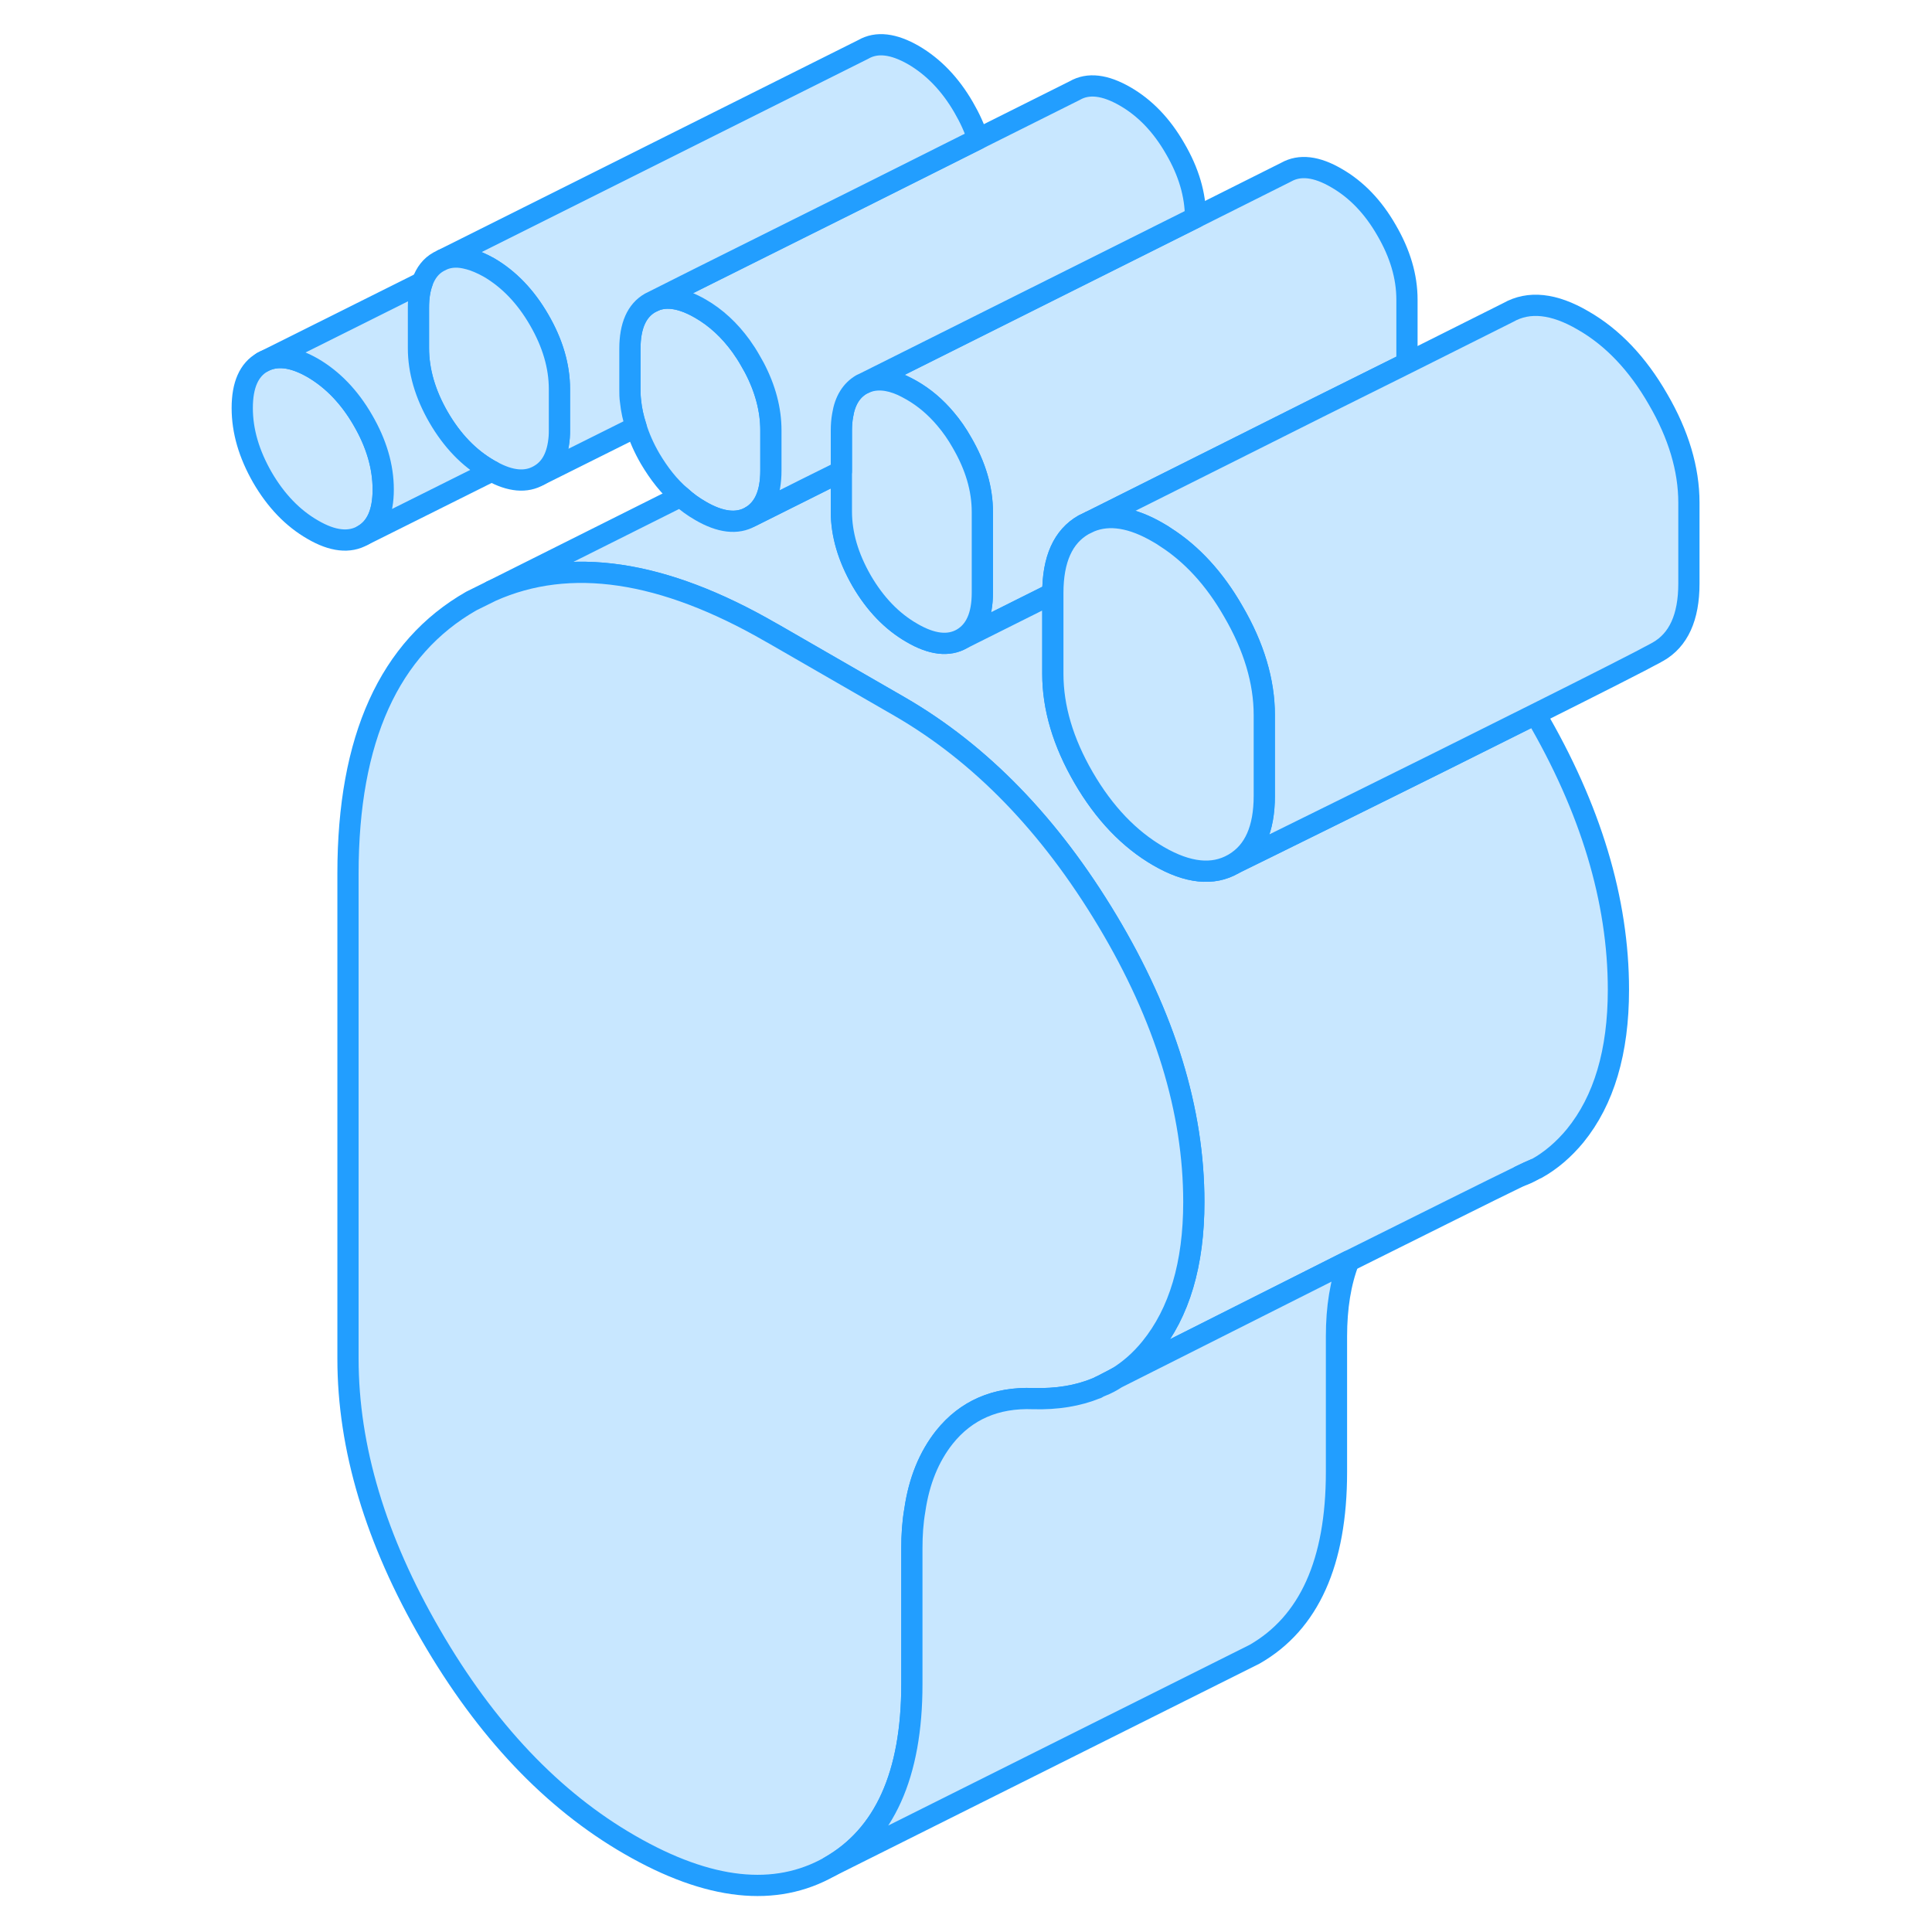 <svg width="48" height="48" viewBox="0 0 73 91" fill="#c8e7ff" xmlns="http://www.w3.org/2000/svg" stroke-width="1px" stroke-linecap="round" stroke-linejoin="round"><path d="M9.05 23.058C9.05 24.138 8.73 24.858 8.09 25.218C7.46 25.578 6.67 25.498 5.73 24.948C4.79 24.408 4 23.588 3.36 22.488C2.73 21.388 2.41 20.308 2.41 19.218C2.41 18.128 2.73 17.418 3.36 17.058C4 16.698 4.79 16.788 5.73 17.328C6.67 17.878 7.46 18.698 8.09 19.788C8.73 20.888 9.05 21.978 9.05 23.058Z" stroke="#229EFF" stroke-linejoin="round"/><path d="M27.31 20.268V22.168C27.31 23.248 26.99 23.968 26.35 24.338C25.72 24.698 24.93 24.608 23.99 24.058C23.66 23.868 23.35 23.648 23.06 23.378C22.51 22.908 22.04 22.308 21.62 21.598C21.33 21.098 21.11 20.598 20.96 20.108C20.83 19.708 20.74 19.308 20.7 18.908C20.68 18.718 20.67 18.528 20.67 18.338V16.428C20.67 15.348 20.99 14.628 21.62 14.268L21.82 14.168C22.42 13.918 23.14 14.048 23.99 14.538C24.72 14.958 25.36 15.548 25.91 16.308C26.06 16.518 26.21 16.748 26.35 16.998C26.41 17.108 26.47 17.208 26.53 17.318C27.05 18.308 27.31 19.298 27.31 20.268Z" stroke="#229EFF" stroke-linejoin="round"/><path d="M43.59 64.908C43.361 65.058 43.12 65.188 42.86 65.288C43.02 65.208 43.27 65.068 43.59 64.908Z" stroke="#229EFF" stroke-linejoin="round"/><path d="M57.27 14.118V17.108L53.091 19.188L49.441 21.018L42.351 24.568L42.041 24.718C41.071 25.268 40.591 26.348 40.591 27.928V27.948L36.31 30.088C36.95 29.718 37.27 28.998 37.27 27.918V24.118C37.27 23.028 36.95 21.948 36.31 20.848C36.081 20.438 35.821 20.068 35.541 19.738C35.071 19.178 34.541 18.728 33.951 18.388C33.791 18.298 33.641 18.218 33.49 18.148C32.84 17.858 32.27 17.818 31.77 18.018L42.391 12.708L47.31 10.248L51.581 8.108C52.221 7.748 53.011 7.838 53.951 8.388C54.891 8.928 55.681 9.748 56.31 10.848C56.95 11.948 57.27 13.028 57.27 14.118Z" stroke="#229EFF" stroke-linejoin="round"/><path d="M67.23 46.618C67.23 49.538 66.55 51.828 65.19 53.498C64.66 54.138 64.06 54.658 63.38 55.038C63.37 55.038 63.361 55.048 63.34 55.048C63.321 55.058 63.28 55.078 63.24 55.098C63.1 55.158 62.89 55.248 62.61 55.388C61.18 56.078 57.97 57.688 54.53 59.398C50.22 61.568 45.541 63.928 43.59 64.908C44.181 64.548 44.72 64.078 45.19 63.498C46.55 61.828 47.23 59.538 47.23 56.618C47.23 52.308 45.87 47.888 43.16 43.368C40.45 38.848 37.19 35.488 33.37 33.278L27.42 29.848L27.31 29.788C22.22 26.848 17.83 26.198 14.15 27.838L23.06 23.378C23.35 23.648 23.66 23.868 23.99 24.058C24.93 24.608 25.721 24.698 26.351 24.338L28.9 23.068L30.63 22.198V24.088C30.63 25.168 30.95 26.248 31.58 27.348C32.22 28.448 33.01 29.268 33.95 29.808C34.89 30.358 35.68 30.448 36.31 30.088L40.59 27.948V31.738C40.59 33.328 41.07 34.958 42.04 36.628C43.01 38.298 44.19 39.528 45.57 40.328C46.95 41.128 48.13 41.248 49.09 40.698C49.09 40.698 49.11 40.698 49.14 40.668C49.86 40.318 57.66 36.478 63.32 33.638C65.92 38.068 67.23 42.398 67.23 46.618Z" stroke="#229EFF" stroke-linejoin="round"/><path d="M47.231 56.618C47.231 59.538 46.551 61.828 45.191 63.498C44.721 64.078 44.181 64.548 43.591 64.908C43.271 65.068 43.021 65.208 42.861 65.288C42.811 65.308 42.761 65.328 42.731 65.348C42.701 65.368 42.681 65.378 42.661 65.378H42.651C41.771 65.748 40.781 65.908 39.671 65.878C37.911 65.808 36.501 66.418 35.481 67.698C34.761 68.608 34.291 69.748 34.091 71.128C33.991 71.698 33.951 72.298 33.951 72.948V79.338C33.951 83.588 32.661 86.448 30.091 87.918C27.521 89.378 24.381 89.038 20.671 86.898C17.021 84.798 13.891 81.498 11.291 77.008C8.691 72.528 7.391 68.188 7.391 63.998V41.138C7.391 34.798 9.331 30.518 13.201 28.308L14.151 27.838C17.831 26.198 22.221 26.848 27.311 29.788L27.421 29.848L33.371 33.278C37.191 35.488 40.451 38.848 43.161 43.368C45.871 47.888 47.231 52.308 47.231 56.618Z" stroke="#229EFF" stroke-linejoin="round"/><path d="M43.59 64.908C43.361 65.058 43.12 65.188 42.86 65.288C43.02 65.208 43.27 65.068 43.59 64.908Z" stroke="#229EFF" stroke-linejoin="round"/><path d="M63.24 55.098C63.04 55.218 62.83 55.318 62.61 55.388C62.89 55.248 63.1 55.158 63.24 55.098Z" stroke="#229EFF" stroke-linejoin="round"/><path d="M54.53 59.398C54.14 60.407 53.95 61.587 53.95 62.947V69.338C53.95 73.588 52.66 76.448 50.09 77.918L30.09 87.918C32.66 86.448 33.95 83.588 33.95 79.338V72.948C33.95 72.297 33.99 71.698 34.09 71.127C34.29 69.748 34.76 68.608 35.48 67.698C36.5 66.418 37.91 65.808 39.67 65.877C40.78 65.907 41.77 65.748 42.65 65.388H42.66C42.66 65.388 42.7 65.368 42.73 65.347C42.76 65.328 42.81 65.308 42.86 65.287C43.12 65.188 43.36 65.058 43.59 64.907C45.54 63.928 50.22 61.568 54.53 59.398Z" stroke="#229EFF" stroke-linejoin="round"/><path d="M70.55 23.678V27.488C70.55 29.078 70.061 30.148 69.091 30.698C69.061 30.708 69.04 30.728 69.001 30.748C68.331 31.118 66.081 32.258 63.321 33.638C57.661 36.478 49.861 40.318 49.141 40.668C50.081 40.108 50.55 39.048 50.55 37.488V33.678C50.55 32.098 50.061 30.458 49.091 28.798C48.211 27.258 47.13 26.088 45.891 25.298C45.791 25.228 45.681 25.158 45.571 25.098C44.331 24.368 43.251 24.198 42.351 24.568L49.441 21.018L53.091 19.188L57.27 17.108L62.041 14.718C63.011 14.168 64.191 14.288 65.571 15.098C66.951 15.888 68.131 17.128 69.091 18.798C70.061 20.458 70.55 22.098 70.55 23.678Z" stroke="#229EFF" stroke-linejoin="round"/><path d="M50.55 33.677V37.487C50.55 39.047 50.08 40.107 49.14 40.667C49.11 40.687 49.09 40.697 49.09 40.697C48.13 41.247 46.95 41.127 45.57 40.327C44.19 39.527 43.01 38.297 42.04 36.627C41.07 34.957 40.59 33.327 40.59 31.737V27.927C40.59 26.347 41.07 25.267 42.04 24.717L42.35 24.567C43.25 24.197 44.33 24.367 45.57 25.097C45.68 25.157 45.79 25.227 45.89 25.297C47.13 26.087 48.21 27.257 49.09 28.797C50.06 30.457 50.55 32.097 50.55 33.677Z" stroke="#229EFF" stroke-linejoin="round"/><path d="M37.27 24.118V27.918C37.27 28.998 36.95 29.718 36.31 30.088C35.68 30.448 34.89 30.358 33.95 29.808C33.01 29.268 32.22 28.448 31.58 27.348C30.95 26.248 30.63 25.168 30.63 24.088V20.278C30.63 20.018 30.65 19.778 30.69 19.568C30.8 18.868 31.1 18.388 31.58 18.108L31.77 18.018C32.27 17.818 32.84 17.858 33.49 18.148C33.64 18.218 33.79 18.298 33.95 18.388C34.54 18.728 35.07 19.178 35.54 19.738C35.82 20.068 36.08 20.438 36.31 20.848C36.95 21.948 37.27 23.028 37.27 24.118Z" stroke="#229EFF" stroke-linejoin="round"/><path d="M47.31 10.248L42.39 12.708L31.77 18.018L31.58 18.108C31.1 18.388 30.8 18.868 30.69 19.558C30.65 19.778 30.63 20.018 30.63 20.278V22.198L28.9 23.058L26.35 24.338C26.99 23.968 27.31 23.248 27.31 22.168V20.268C27.31 19.298 27.05 18.308 26.53 17.318C26.47 17.208 26.41 17.108 26.35 16.998C26.21 16.748 26.06 16.518 25.91 16.308C25.36 15.548 24.72 14.958 23.99 14.538C23.14 14.048 22.42 13.918 21.82 14.168L23.81 13.168L28.58 10.788L31.49 9.338L37.06 6.548L41.62 4.268C42.26 3.898 43.05 3.998 43.99 4.538C44.93 5.078 45.72 5.898 46.35 6.998C46.99 8.088 47.31 9.178 47.31 10.248Z" stroke="#229EFF" stroke-linejoin="round"/><path d="M37.06 6.548L31.49 9.338L28.58 10.788L23.81 13.168L21.82 14.168L21.62 14.268C20.99 14.628 20.67 15.348 20.67 16.428V18.338C20.67 18.528 20.67 18.718 20.7 18.908C20.74 19.308 20.83 19.708 20.96 20.108L16.39 22.388C16.96 22.068 17.27 21.468 17.34 20.598C17.351 20.468 17.351 20.348 17.351 20.228V18.328C17.351 17.248 17.03 16.158 16.39 15.058C15.76 13.968 14.97 13.148 14.03 12.598C13.69 12.408 13.38 12.278 13.091 12.198H13.08C12.62 12.068 12.22 12.078 11.86 12.228L31.66 2.328C32.3 1.958 33.09 2.058 34.03 2.598C34.97 3.148 35.76 3.968 36.39 5.058C36.68 5.558 36.91 6.058 37.06 6.548Z" stroke="#229EFF" stroke-linejoin="round"/><path d="M17.35 18.328V20.228C17.35 20.348 17.35 20.468 17.34 20.588C17.27 21.468 16.96 22.068 16.39 22.388C15.79 22.738 15.04 22.678 14.16 22.188C14.12 22.168 14.07 22.148 14.03 22.118C13.09 21.578 12.3 20.758 11.66 19.658C11.03 18.568 10.71 17.478 10.71 16.398V14.488C10.71 14.018 10.77 13.628 10.89 13.298C11.05 12.848 11.3 12.528 11.66 12.328L11.86 12.228C12.22 12.078 12.62 12.068 13.08 12.198H13.09C13.38 12.278 13.69 12.408 14.03 12.598C14.97 13.148 15.76 13.968 16.39 15.058C17.03 16.158 17.35 17.248 17.35 18.328Z" stroke="#229EFF" stroke-linejoin="round"/><path d="M9.05 23.058C9.05 21.978 8.73 20.888 8.09 19.788C7.46 18.698 6.67 17.878 5.73 17.328C4.79 16.788 4 16.698 3.36 17.058L10.89 13.298C10.77 13.628 10.71 14.018 10.71 14.488V16.398C10.71 17.478 11.03 18.568 11.66 19.658C12.3 20.758 13.09 21.578 14.03 22.118C14.07 22.148 14.12 22.168 14.16 22.188L8.09 25.218C8.73 24.858 9.05 24.138 9.05 23.058Z" stroke="#229EFF" stroke-linejoin="round"/></svg>